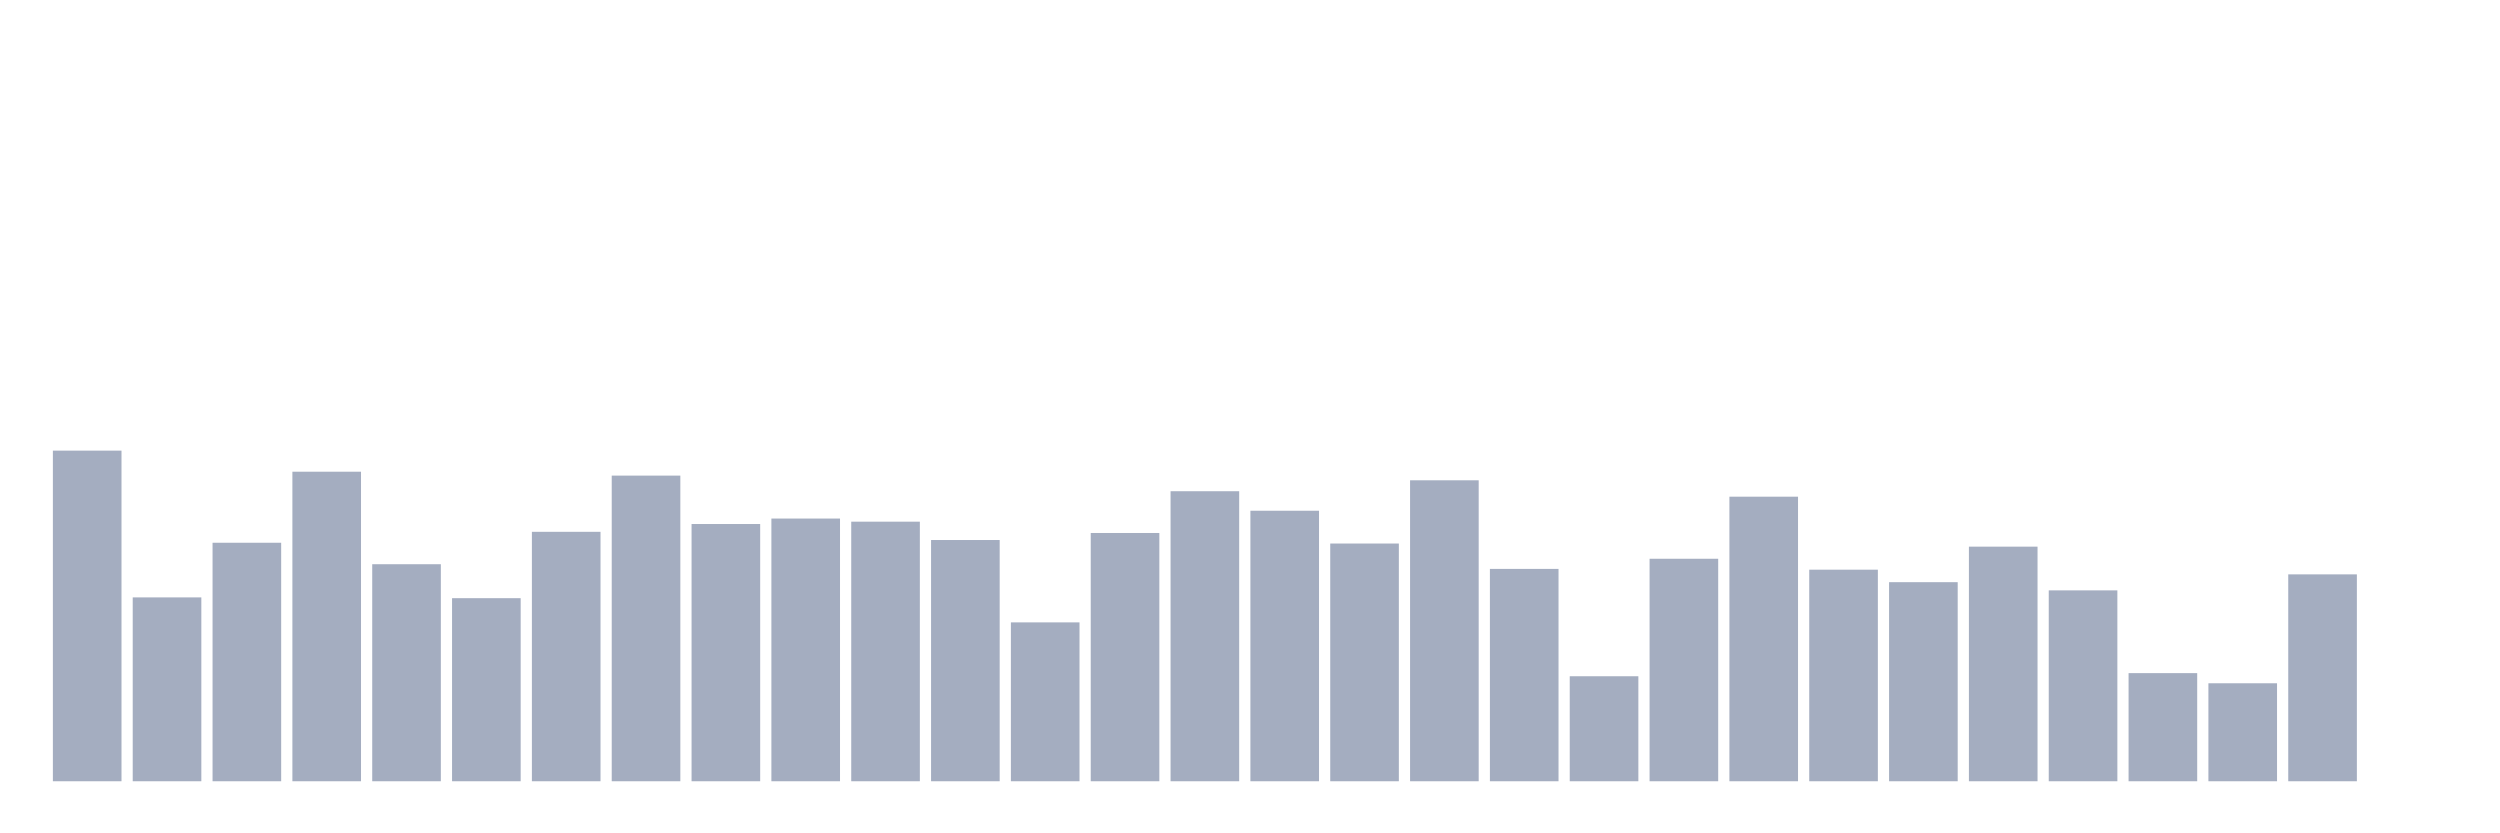 <svg xmlns="http://www.w3.org/2000/svg" viewBox="0 0 480 160"><g transform="translate(10,10)"><rect class="bar" x="0.153" width="13.175" y="76.52" height="63.48" fill="rgb(164,173,192)"></rect><rect class="bar" x="15.482" width="13.175" y="104.7" height="35.3" fill="rgb(164,173,192)"></rect><rect class="bar" x="30.81" width="13.175" y="94.208" height="45.792" fill="rgb(164,173,192)"></rect><rect class="bar" x="46.138" width="13.175" y="80.567" height="59.433" fill="rgb(164,173,192)"></rect><rect class="bar" x="61.466" width="13.175" y="98.33" height="41.67" fill="rgb(164,173,192)"></rect><rect class="bar" x="76.794" width="13.175" y="104.85" height="35.15" fill="rgb(164,173,192)"></rect><rect class="bar" x="92.123" width="13.175" y="92.109" height="47.891" fill="rgb(164,173,192)"></rect><rect class="bar" x="107.451" width="13.175" y="81.317" height="58.683" fill="rgb(164,173,192)"></rect><rect class="bar" x="122.779" width="13.175" y="90.61" height="49.39" fill="rgb(164,173,192)"></rect><rect class="bar" x="138.107" width="13.175" y="89.561" height="50.439" fill="rgb(164,173,192)"></rect><rect class="bar" x="153.436" width="13.175" y="90.161" height="49.839" fill="rgb(164,173,192)"></rect><rect class="bar" x="168.764" width="13.175" y="93.683" height="46.317" fill="rgb(164,173,192)"></rect><rect class="bar" x="184.092" width="13.175" y="109.497" height="30.503" fill="rgb(164,173,192)"></rect><rect class="bar" x="199.42" width="13.175" y="92.334" height="47.666" fill="rgb(164,173,192)"></rect><rect class="bar" x="214.748" width="13.175" y="84.315" height="55.685" fill="rgb(164,173,192)"></rect><rect class="bar" x="230.077" width="13.175" y="88.062" height="51.938" fill="rgb(164,173,192)"></rect><rect class="bar" x="245.405" width="13.175" y="94.358" height="45.642" fill="rgb(164,173,192)"></rect><rect class="bar" x="260.733" width="13.175" y="82.216" height="57.784" fill="rgb(164,173,192)"></rect><rect class="bar" x="276.061" width="13.175" y="99.229" height="40.771" fill="rgb(164,173,192)"></rect><rect class="bar" x="291.39" width="13.175" y="119.839" height="20.161" fill="rgb(164,173,192)"></rect><rect class="bar" x="306.718" width="13.175" y="97.281" height="42.719" fill="rgb(164,173,192)"></rect><rect class="bar" x="322.046" width="13.175" y="85.364" height="54.636" fill="rgb(164,173,192)"></rect><rect class="bar" x="337.374" width="13.175" y="99.379" height="40.621" fill="rgb(164,173,192)"></rect><rect class="bar" x="352.702" width="13.175" y="101.777" height="38.223" fill="rgb(164,173,192)"></rect><rect class="bar" x="368.031" width="13.175" y="94.957" height="45.043" fill="rgb(164,173,192)"></rect><rect class="bar" x="383.359" width="13.175" y="103.351" height="36.649" fill="rgb(164,173,192)"></rect><rect class="bar" x="398.687" width="13.175" y="119.24" height="20.76" fill="rgb(164,173,192)"></rect><rect class="bar" x="414.015" width="13.175" y="121.188" height="18.812" fill="rgb(164,173,192)"></rect><rect class="bar" x="429.344" width="13.175" y="100.278" height="39.722" fill="rgb(164,173,192)"></rect><rect class="bar" x="444.672" width="13.175" y="140" height="0" fill="rgb(164,173,192)"></rect></g></svg>